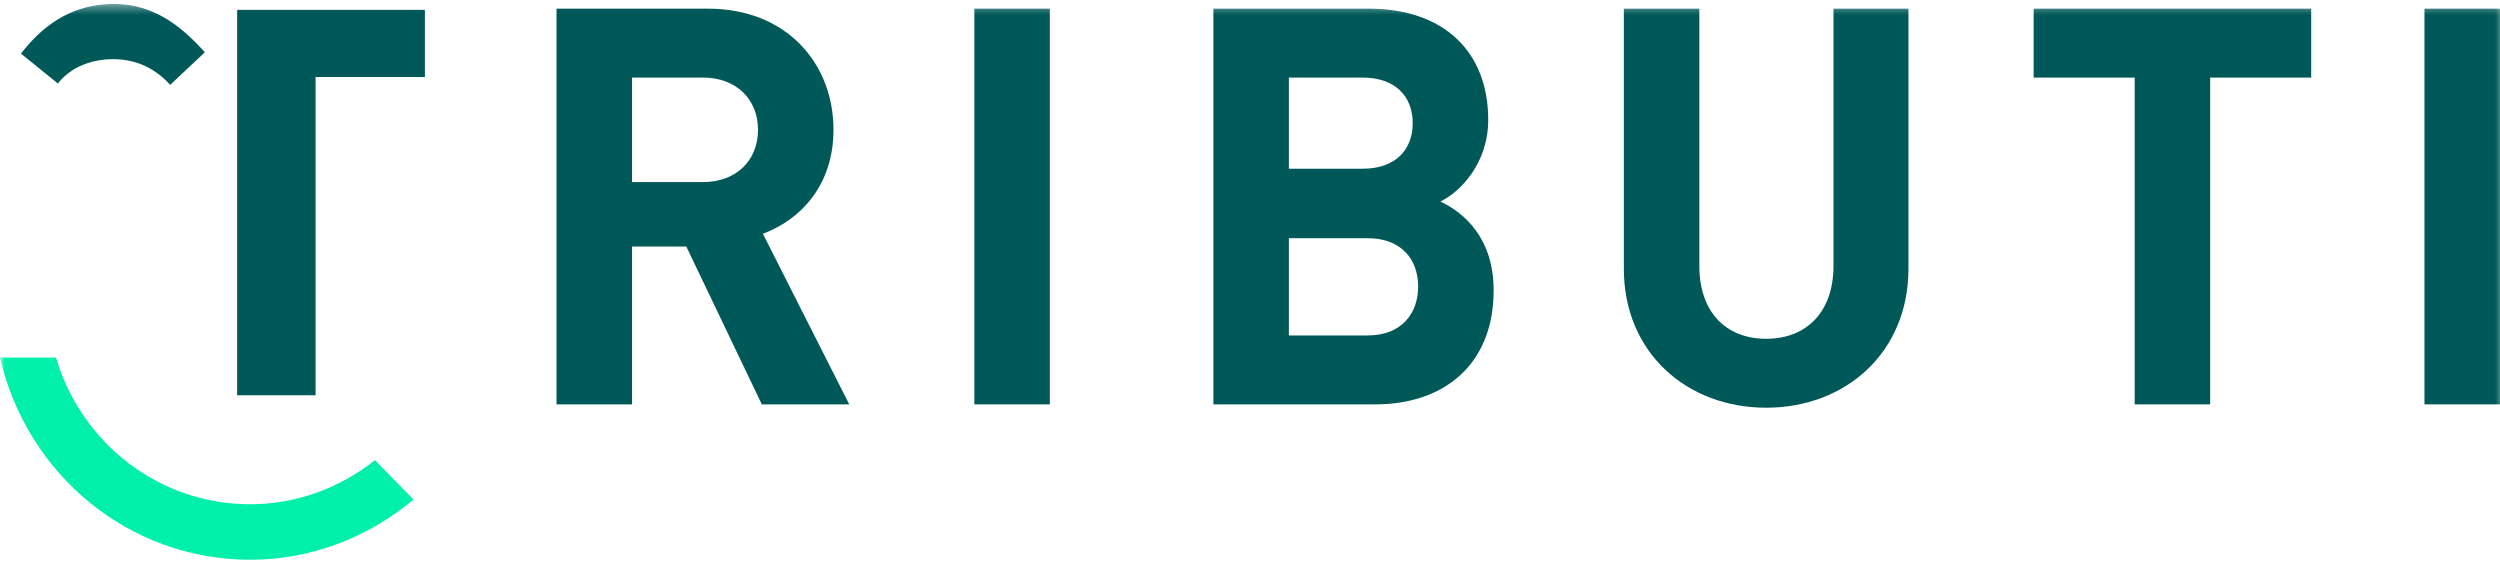 <?xml version="1.0" encoding="UTF-8"?>
<svg width="253px" height="57px" viewBox="0 0 253 57" version="1.1" xmlns="http://www.w3.org/2000/svg" xmlns:xlink="http://www.w3.org/1999/xlink">
    <!-- Generator: Sketch 53.1 (72631) - https://sketchapp.com -->
    <title>Group 35</title>
    <desc>Created with Sketch.</desc>
    <defs>
        <polygon id="path-1" points="0 58 253.48 58 253.48 0.399 0 0.399"></polygon>
    </defs>
    <g id="LOGIN" stroke="none" stroke-width="1" fill="none" fill-rule="evenodd">
        <g id="03-recovery-msg" transform="translate(-810, -216)">
            <g id="Group-35" transform="translate(810, 216)">
                <polygon id="Fill-1" fill="#005858" points="24 1 43 1 43 7.793 31.937 7.793 31.937 40 24 40"></polygon>
                <g id="Group-34">
                    <path d="M71.159,7.852 L63.958,7.852 L63.958,18.424 L71.159,18.424 C74.511,18.424 76.711,16.23 76.711,13.138 C76.711,10.044 74.511,7.852 71.159,7.852 L71.159,7.852 Z M77.096,40.922 L69.454,24.949 L63.958,24.949 L63.958,40.922 L56.319,40.922 L56.319,0.877 L71.654,0.877 C79.623,0.877 84.35,6.444 84.35,13.138 C84.35,18.762 80.997,22.25 77.205,23.656 L85.944,40.922 L77.096,40.922 Z" id="Fill-2" fill="#005858"></path>
                    <mask id="mask-2" fill="white">
                        <use xlink:href="#path-1"></use>
                    </mask>
                    <g id="Clip-5"></g>
                    <polygon id="Fill-4" fill="#005858" mask="url(#mask-2)" points="98.604 40.922 106.243 40.922 106.243 0.877 98.604 0.877"></polygon>
                    <path d="M138.405,24.106 L130.434,24.106 L130.434,33.947 L138.405,33.947 C141.867,33.947 143.516,31.698 143.516,28.999 C143.516,26.3 141.867,24.106 138.405,24.106 M137.91,7.852 L130.434,7.852 L130.434,17.075 L137.91,17.075 C141.153,17.075 142.966,15.22 142.966,12.464 C142.966,9.708 141.153,7.852 137.91,7.852 M139.174,40.922 L122.795,40.922 L122.795,0.877 L138.514,0.877 C146.155,0.877 150.607,5.265 150.607,12.126 C150.607,16.569 147.748,19.437 145.769,20.394 C148.134,21.518 151.157,24.049 151.157,29.392 C151.157,36.872 146.155,40.922 139.174,40.922" id="Fill-6" fill="#005858" mask="url(#mask-2)"></path>
                    <path d="M178.735,41.26 C170.71,41.26 164.333,35.691 164.333,27.198 L164.333,0.877 L171.974,0.877 L171.974,26.917 C171.974,31.529 174.612,34.285 178.735,34.285 C182.856,34.285 185.549,31.529 185.549,26.917 L185.549,0.877 L193.135,0.877 L193.135,27.198 C193.135,35.691 186.758,41.26 178.735,41.26" id="Fill-7" fill="#005858" mask="url(#mask-2)"></path>
                    <polygon id="Fill-8" fill="#005858" mask="url(#mask-2)" points="223.668 7.852 223.668 40.922 216.03 40.922 216.03 7.852 205.805 7.852 205.805 0.877 233.893 0.877 233.893 7.852"></polygon>
                    <polygon id="Fill-9" fill="#005858" mask="url(#mask-2)" points="245.355 40.922 252.995 40.922 252.995 0.877 245.355 0.877"></polygon>
                    <path d="M17.221,8.59 C15.528,6.705 13.414,5.905 11.115,5.995 C9.075,6.071 7.105,6.845 5.86,8.453 L2.122,5.425 C4.235,2.694 6.943,0.651 10.859,0.419 C15.147,0.165 18.118,2.378 20.732,5.288 L17.221,8.59 Z" id="Fill-10" fill="#005858" mask="url(#mask-2)"></path>
                    <path d="M25.322,51.031 C16.102,51.031 8.252,44.881 5.663,36.19 L-0,36.19 C2.742,48.063 13.069,56.648 25.322,56.648 C31.389,56.648 37.211,54.445 41.842,50.555 L37.944,46.568 C34.359,49.423 29.928,51.031 25.322,51.031" id="Fill-11" fill="#00EFAB" mask="url(#mask-2)"></path>
                </g>
            </g>
        </g>
    </g>
</svg>